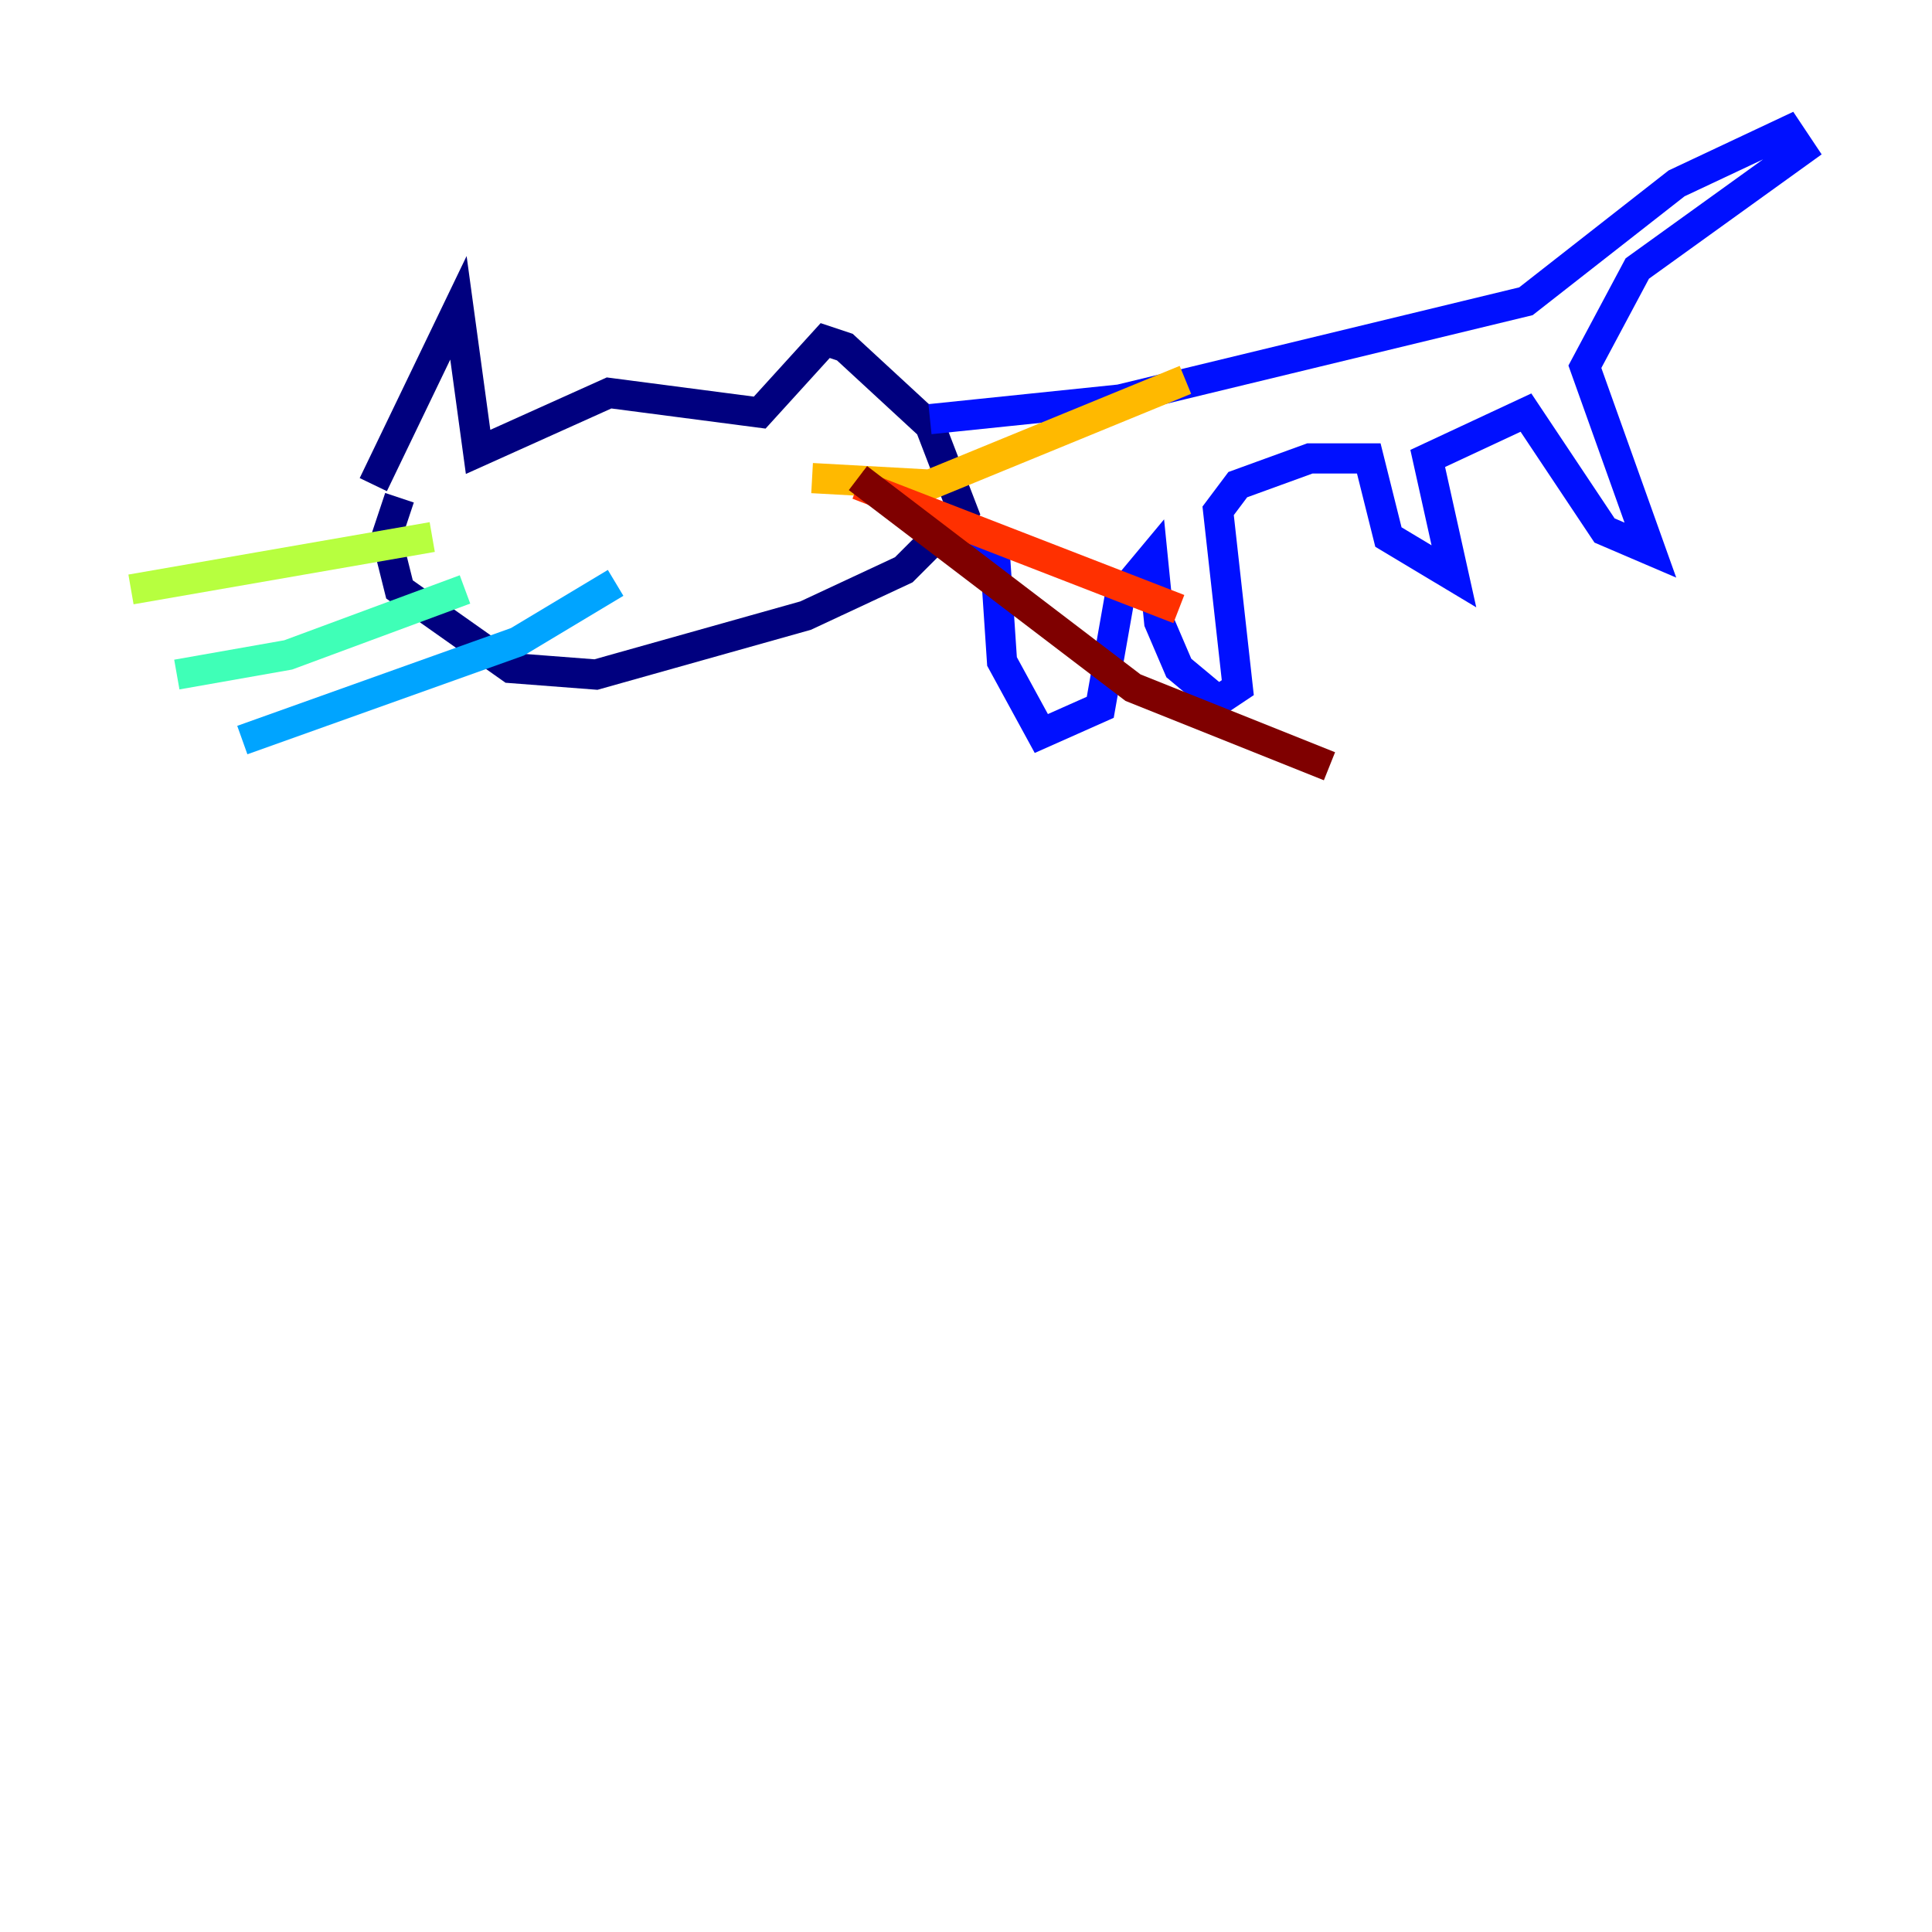 <?xml version="1.0" encoding="utf-8" ?>
<svg baseProfile="tiny" height="128" version="1.2" viewBox="0,0,128,128" width="128" xmlns="http://www.w3.org/2000/svg" xmlns:ev="http://www.w3.org/2001/xml-events" xmlns:xlink="http://www.w3.org/1999/xlink"><defs /><polyline fill="none" points="24.732,32.108 30.373,20.393 31.675,29.939 40.352,26.034 50.332,27.336 54.671,22.563 55.973,22.997 61.614,28.203 63.783,33.844 59.878,37.749 53.37,40.786 39.485,44.691 33.844,44.258 26.468,39.051 25.6,35.58 26.468,32.976" stroke="#00007f" stroke-width="2" /><polyline fill="none" points="61.614,27.77 74.197,26.468 101.098,19.959 111.078,12.149 118.454,8.678 119.322,9.98 108.475,17.79 105.003,24.298 109.342,36.447 106.305,35.146 101.098,27.336 94.59,30.373 96.325,38.183 91.986,35.58 90.685,30.373 86.78,30.373 82.007,32.108 80.705,33.844 82.007,45.559 80.705,46.427 78.102,44.258 76.8,41.22 76.366,36.881 74.197,39.485 72.895,46.861 68.99,48.597 66.386,43.824 65.953,37.315 63.783,36.014" stroke="#0010ff" stroke-width="2" /><polyline fill="none" points="40.786,38.617 34.278,42.522 16.054,49.031" stroke="#00a4ff" stroke-width="2" /><polyline fill="none" points="30.807,39.051 19.091,43.39 11.715,44.691" stroke="#3fffb7" stroke-width="2" /><polyline fill="none" points="28.637,35.58 8.678,39.051" stroke="#b7ff3f" stroke-width="2" /><polyline fill="none" points="53.803,31.675 61.614,32.108 78.536,25.166" stroke="#ffb900" stroke-width="2" /><polyline fill="none" points="56.841,32.108 78.102,40.352" stroke="#ff3000" stroke-width="2" /><polyline fill="none" points="56.841,31.675 75.064,45.559 88.081,50.766" stroke="#7f0000" stroke-width="2" /></svg>
